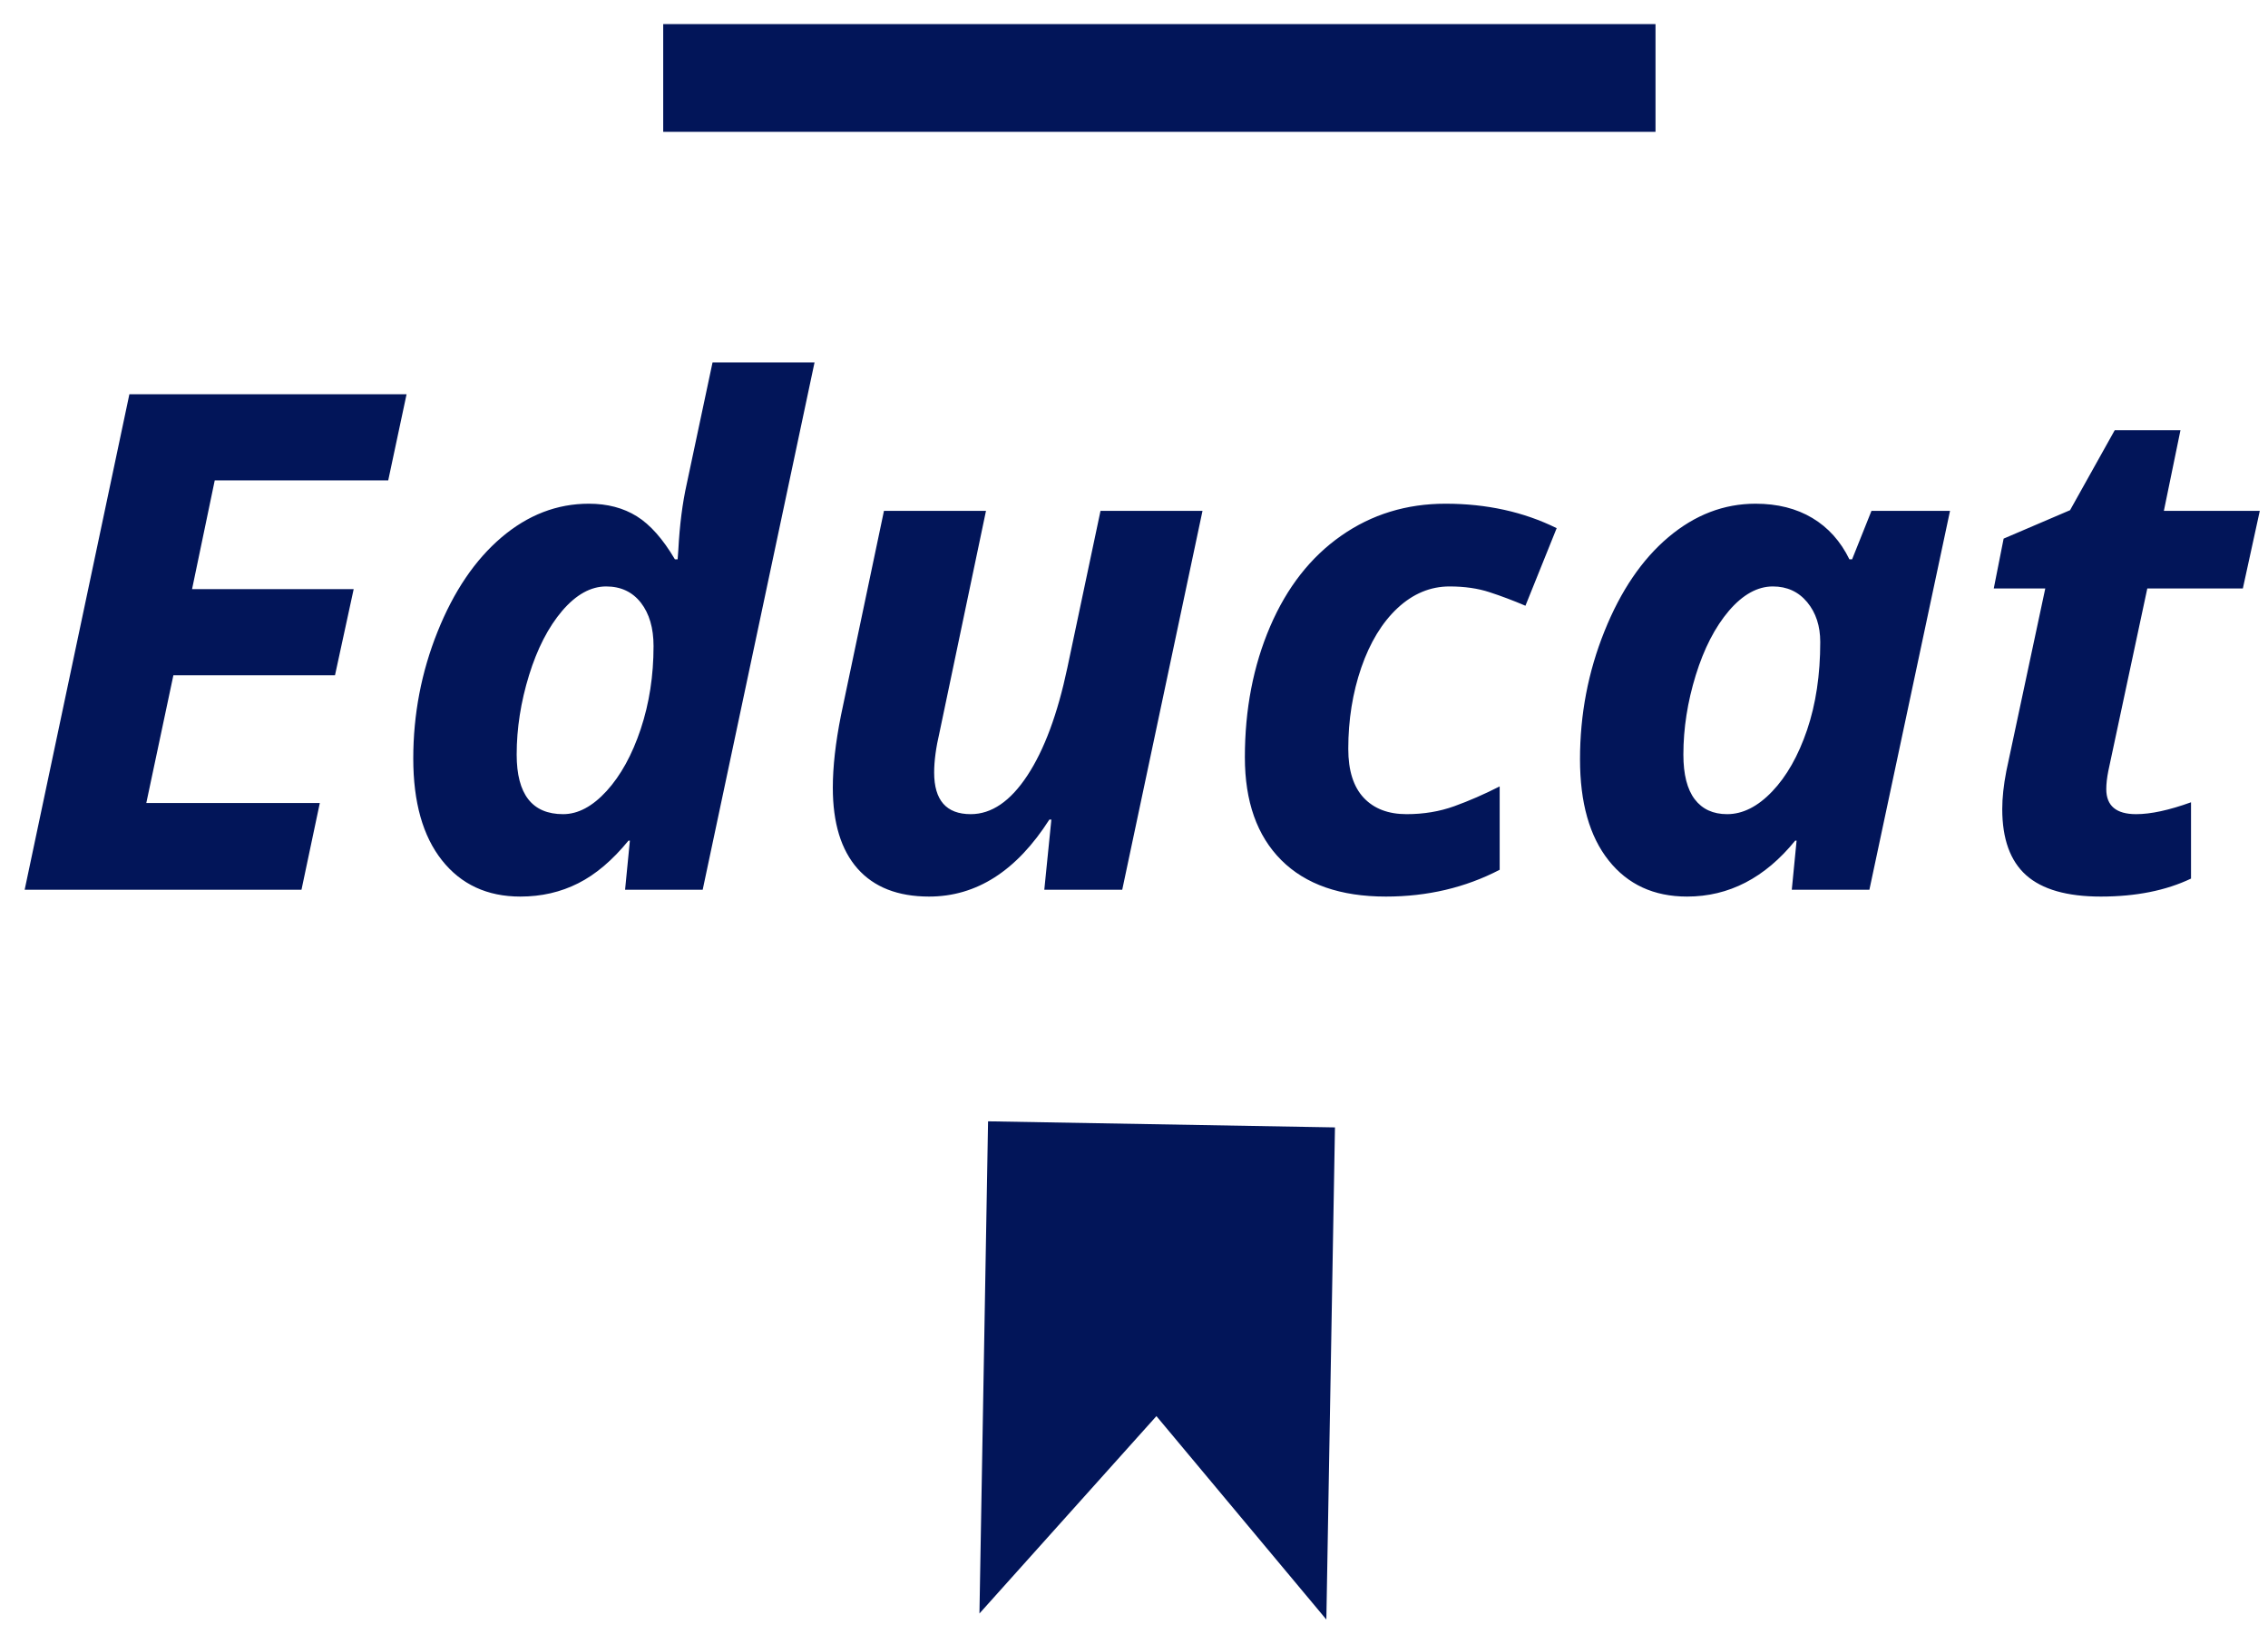 <svg width="69" height="50" viewBox="0 0 69 50" fill="none" xmlns="http://www.w3.org/2000/svg">
<path d="M9.73 24.427L9.172 27.067H0.75L3.936 11.994H12.369L11.811 14.614H6.533L5.843 17.922H10.76L10.192 20.541H5.275L4.451 24.427H9.73ZM15.831 27.274C14.822 27.274 14.027 26.905 13.445 26.169C12.864 25.435 12.573 24.404 12.573 23.076C12.573 21.729 12.82 20.443 13.312 19.217C13.804 17.989 14.451 17.034 15.255 16.349C16.059 15.665 16.945 15.323 17.915 15.323C18.478 15.323 18.965 15.451 19.374 15.706C19.782 15.96 20.169 16.397 20.533 17.015H20.616L20.637 16.727C20.677 15.97 20.763 15.299 20.894 14.715L21.678 11.025H24.781L21.378 27.067H19.017L19.163 25.572H19.121C18.632 26.17 18.122 26.603 17.59 26.87C17.058 27.139 16.472 27.274 15.831 27.274ZM17.132 24.767C17.585 24.767 18.026 24.532 18.456 24.062C18.885 23.591 19.23 22.964 19.492 22.181C19.753 21.397 19.883 20.555 19.883 19.654C19.883 19.105 19.754 18.665 19.497 18.334C19.239 18.005 18.887 17.84 18.441 17.84C17.974 17.84 17.528 18.087 17.104 18.581C16.682 19.077 16.346 19.73 16.095 20.541C15.845 21.351 15.719 22.156 15.719 22.954C15.719 24.163 16.19 24.767 17.132 24.767ZM25.584 21.767L26.893 15.541H29.997L28.585 22.272C28.475 22.741 28.42 23.15 28.42 23.501C28.42 24.345 28.791 24.767 29.533 24.767C30.166 24.767 30.74 24.375 31.256 23.591C31.771 22.809 32.176 21.716 32.472 20.315L33.481 15.541H36.584L34.142 27.067H31.771L31.986 24.932H31.925C30.928 26.493 29.709 27.274 28.266 27.274C27.317 27.274 26.591 26.99 26.089 26.423C25.588 25.855 25.337 25.036 25.337 23.963C25.337 23.324 25.42 22.592 25.584 21.767ZM42.163 27.274C40.781 27.274 39.72 26.904 38.981 26.165C38.242 25.426 37.873 24.383 37.873 23.036C37.873 21.579 38.129 20.254 38.641 19.06C39.153 17.868 39.873 16.948 40.801 16.299C41.729 15.649 42.787 15.323 43.977 15.323C45.228 15.323 46.355 15.571 47.359 16.067L46.409 18.427C46.039 18.269 45.675 18.132 45.317 18.015C44.96 17.898 44.554 17.84 44.101 17.84C43.517 17.84 42.989 18.06 42.517 18.499C42.047 18.939 41.68 19.543 41.415 20.308C41.151 21.075 41.019 21.899 41.019 22.779C41.019 23.437 41.175 23.933 41.487 24.267C41.8 24.601 42.235 24.767 42.792 24.767C43.314 24.767 43.798 24.686 44.245 24.525C44.691 24.364 45.151 24.164 45.625 23.923V26.459C44.581 27.002 43.427 27.274 42.163 27.274ZM51.326 27.274C50.317 27.274 49.522 26.908 48.941 26.176C48.359 25.444 48.069 24.418 48.069 23.097C48.069 21.736 48.316 20.439 48.812 19.206C49.307 17.972 49.957 17.016 50.761 16.339C51.564 15.662 52.447 15.323 53.41 15.323C54.076 15.323 54.652 15.468 55.137 15.758C55.621 16.047 55.997 16.466 56.265 17.015H56.347L56.936 15.541H59.326L56.873 27.067H54.512L54.658 25.572H54.616C53.695 26.706 52.599 27.274 51.326 27.274ZM52.545 24.767C53.019 24.767 53.476 24.537 53.915 24.077C54.355 23.617 54.709 22.993 54.977 22.206C55.244 21.419 55.378 20.528 55.378 19.531C55.378 19.043 55.246 18.639 54.981 18.319C54.716 18 54.368 17.84 53.936 17.84C53.469 17.84 53.023 18.087 52.599 18.581C52.177 19.077 51.841 19.73 51.59 20.541C51.34 21.351 51.214 22.156 51.214 22.954C51.214 23.558 51.329 24.011 51.559 24.314C51.789 24.616 52.118 24.767 52.545 24.767ZM64.988 24.767C65.434 24.767 65.99 24.647 66.658 24.406V26.727C65.895 27.091 64.981 27.274 63.915 27.274C62.885 27.274 62.127 27.057 61.641 26.623C61.157 26.19 60.915 25.52 60.915 24.613C60.915 24.27 60.956 23.885 61.039 23.458L62.224 17.901H60.657L60.957 16.385L62.978 15.52L64.337 13.087H66.337L65.832 15.541H68.75L68.235 17.901H65.328L64.141 23.458C64.1 23.664 64.08 23.846 64.08 24.005C64.08 24.513 64.382 24.767 64.988 24.767Z" fill="#021559"/>
<path d="M29.798 49.083L30.06 34.111L40.614 34.296L40.352 49.267L35.182 43.079L29.798 49.083Z" fill="#021559"/>
<path d="M20.177 0.733H50.366V4.01H20.177V0.733Z" fill="#021559"/>
</svg>
